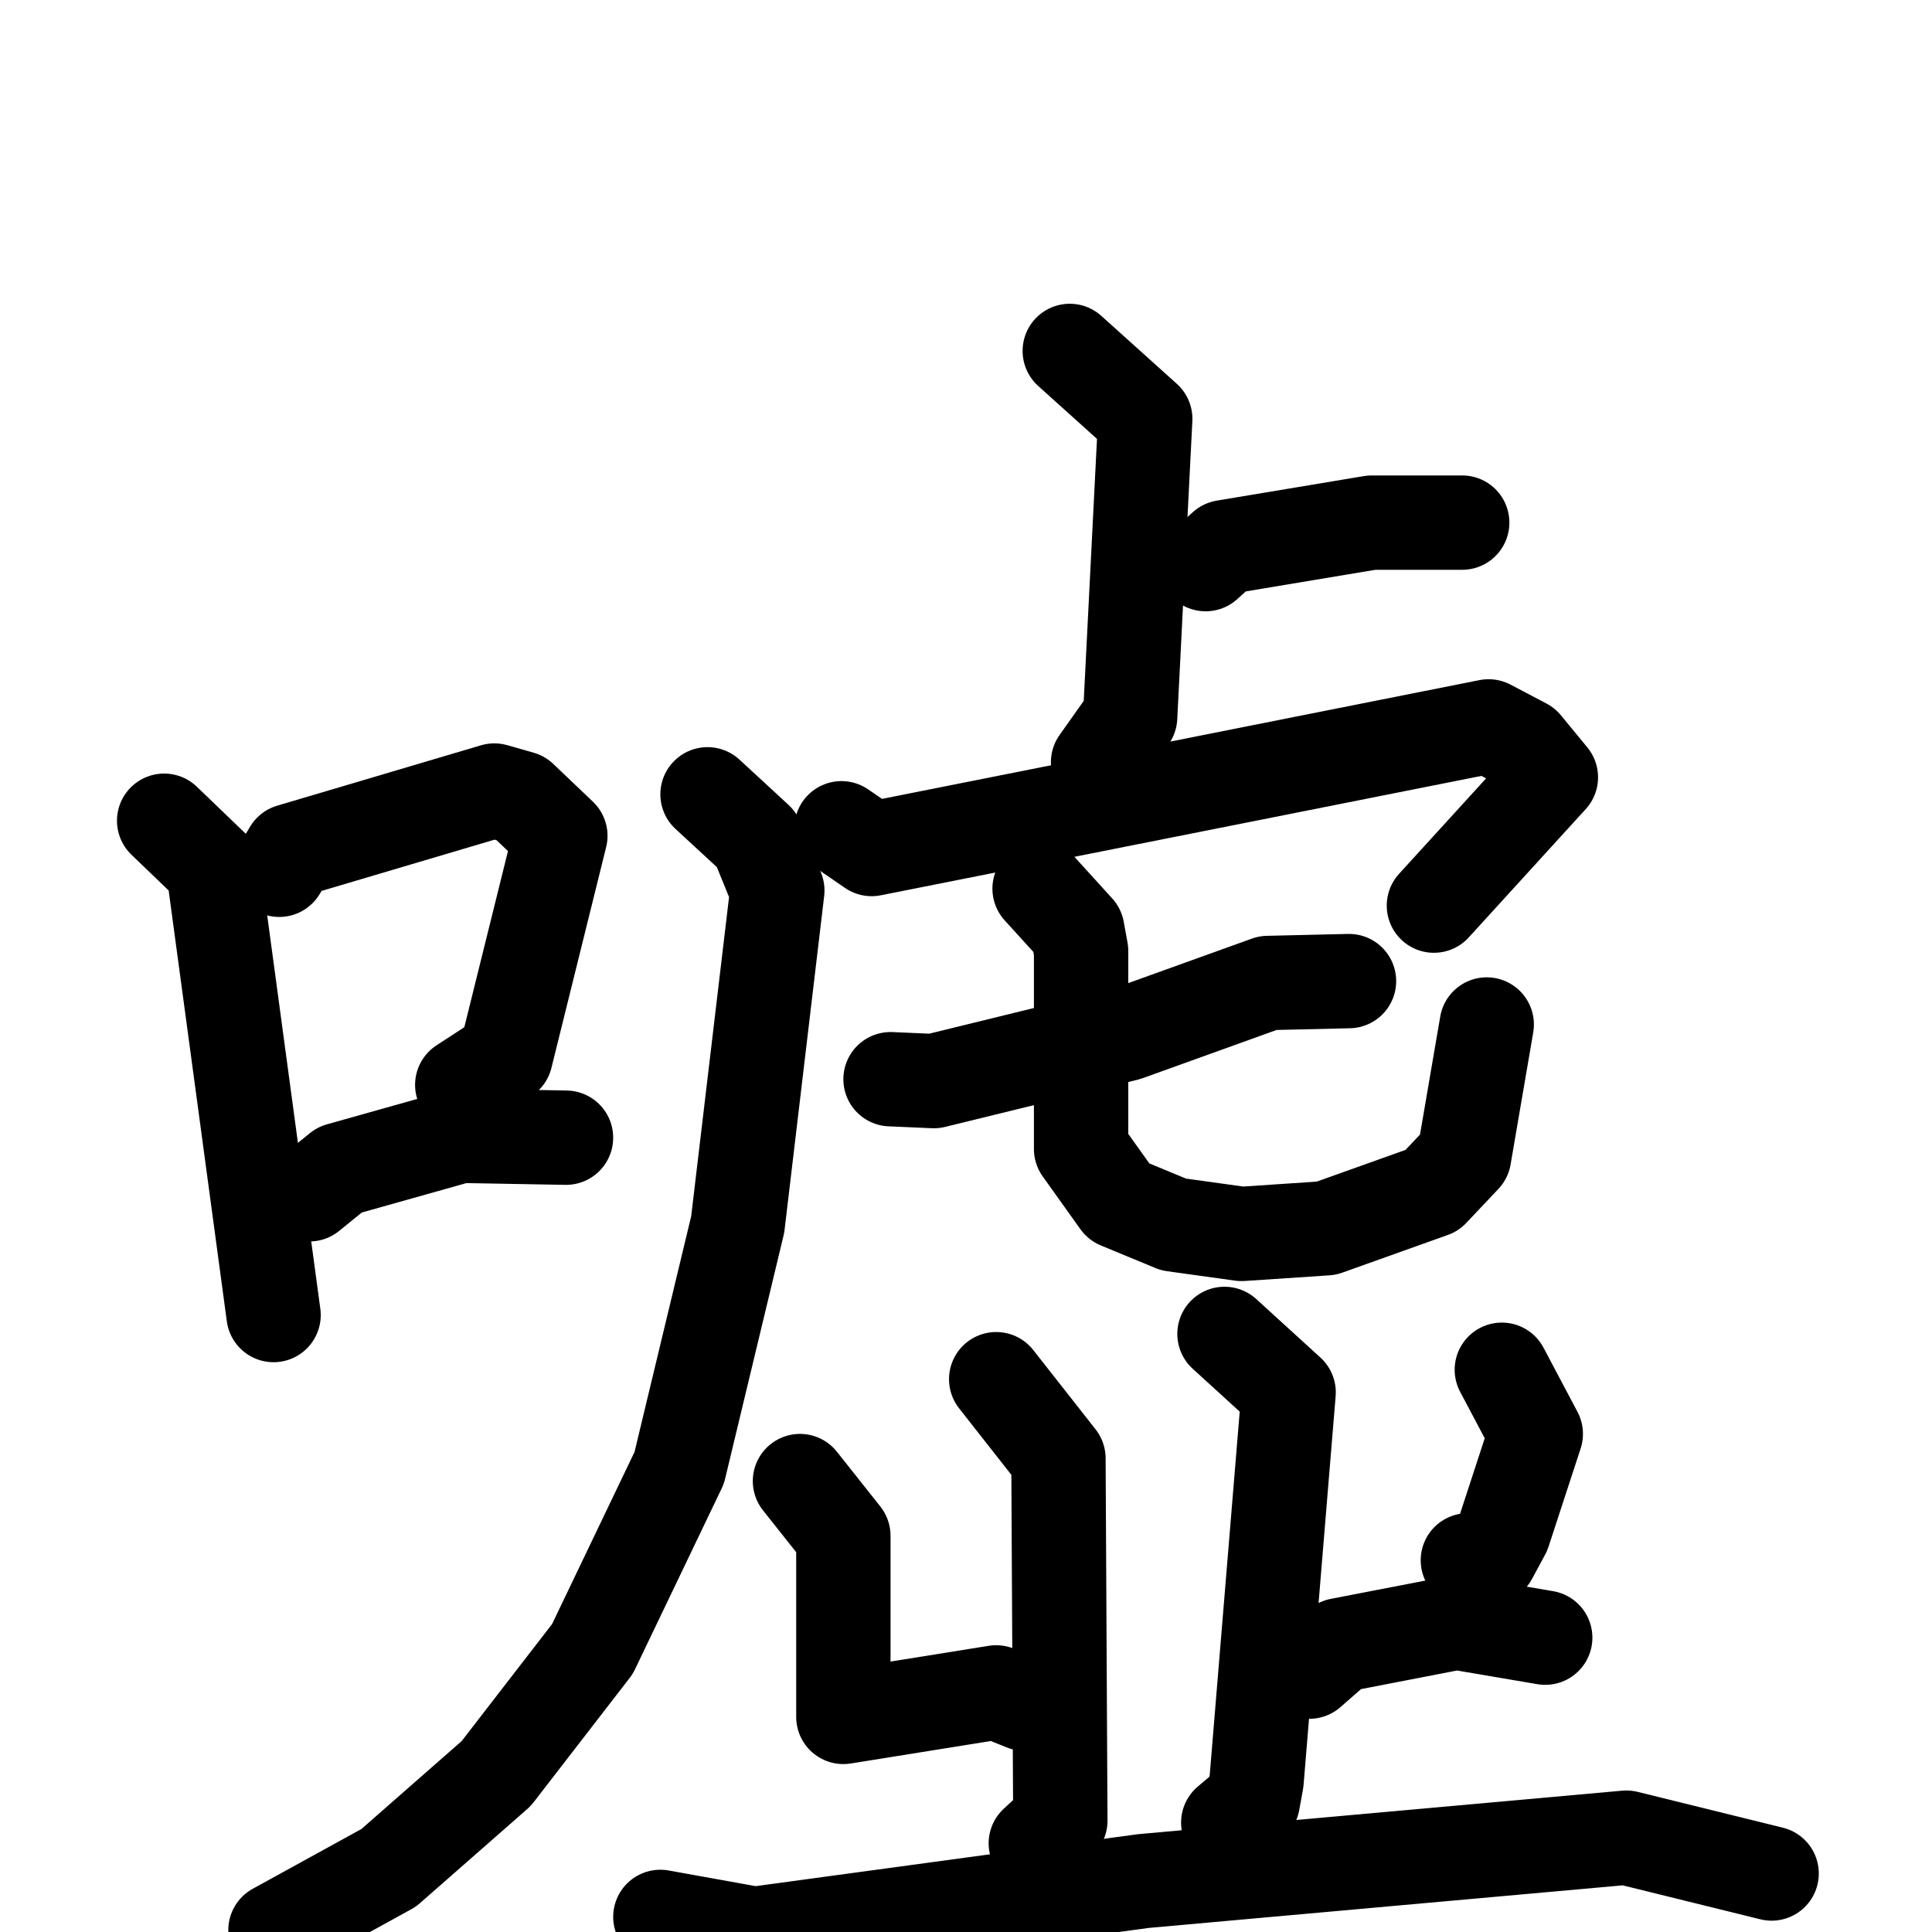 <svg xmlns="http://www.w3.org/2000/svg" viewBox="0 0 1024 1024">
  <g style="fill:none;stroke:#000000;stroke-width:50;stroke-linecap:round;stroke-linejoin:round;" transform="scale(1, 1) translate(0, 0)">
    <path d="M 87.0,435.0 L 113.0,460.0 L 145.0,697.0"/>
    <path d="M 148.0,461.0 L 154.0,451.0 L 262.0,419.0 L 276.0,423.0 L 297.0,443.0 L 268.0,560.0 L 245.0,575.0"/>
    <path d="M 164.0,633.0 L 180.0,620.0 L 244.0,602.0 L 300.0,603.0"/>
    <path d="M 567.0,186.0 L 607.0,222.0 L 599.0,380.0 L 582.0,404.0"/>
    <path d="M 639.0,299.0 L 649.0,290.0 L 727.0,277.0 L 775.0,277.0"/>
    <path d="M 446.0,439.0 L 462.0,450.0 L 789.0,385.0 L 808.0,395.0 L 822.0,412.0 L 760.0,480.0"/>
    <path d="M 375.0,421.0 L 401.0,445.0 L 412.0,472.0 L 391.0,649.0 L 360.0,778.0 L 314.0,874.0 L 263.0,940.0 L 206.0,990.0 L 146.0,1023.0"/>
    <path d="M 472.0,572.0 L 495.0,573.0 L 597.0,548.0 L 672.0,521.0 L 715.0,520.0"/>
    <path d="M 551.0,471.0 L 571.0,493.0 L 573.0,504.0 L 573.0,609.0 L 593.0,637.0 L 622.0,649.0 L 658.0,654.0 L 703.0,651.0 L 759.0,631.0 L 776.0,613.0 L 788.0,543.0"/>
    <path d="M 424.0,785.0 L 447.0,814.0 L 447.0,910.0 L 528.0,897.0 L 543.0,903.0"/>
    <path d="M 528.0,731.0 L 561.0,773.0 L 562.0,965.0 L 549.0,977.0"/>
    <path d="M 649.0,707.0 L 683.0,738.0 L 666.0,944.0 L 664.0,955.0 L 651.0,966.0"/>
    <path d="M 796.0,726.0 L 814.0,760.0 L 797.0,812.0 L 790.0,825.0 L 778.0,827.0"/>
    <path d="M 694.0,886.0 L 710.0,872.0 L 772.0,860.0 L 819.0,868.0"/>
    <path d="M 350.0,1016.0 L 400.0,1025.0 L 606.0,997.0 L 862.0,974.0 L 939.0,993.0"/>
  </g>
</svg>
